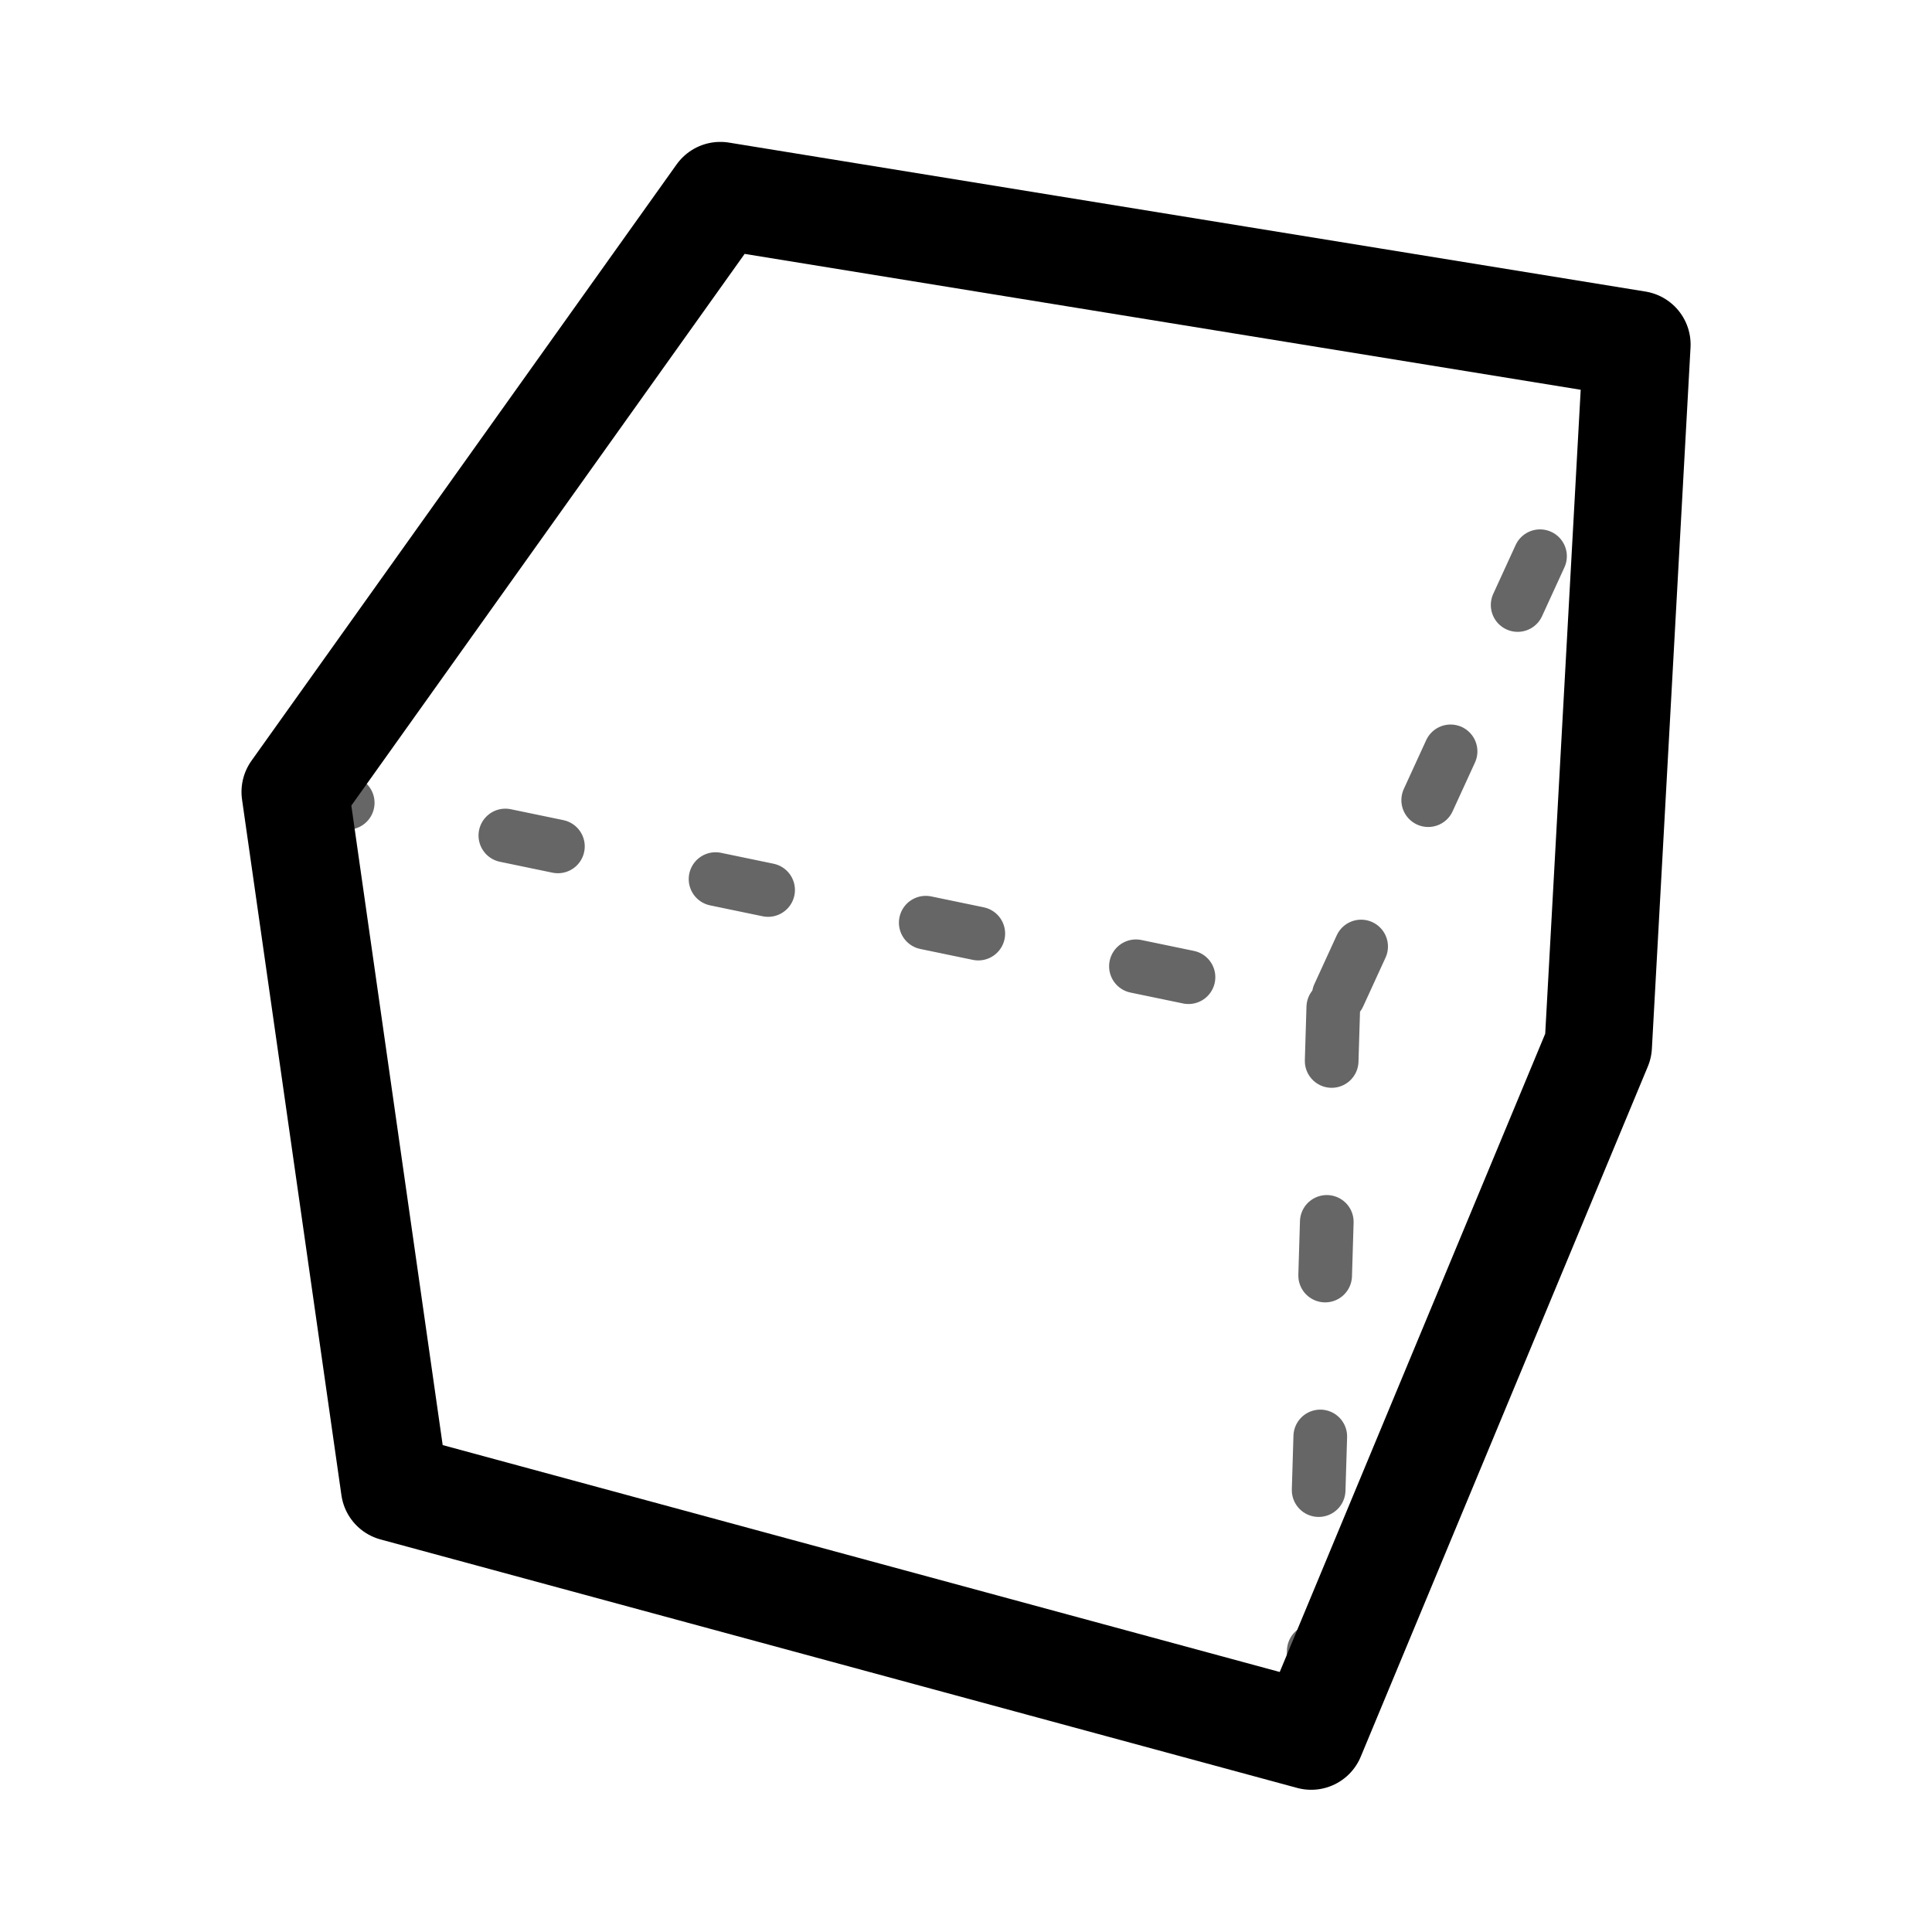 <?xml version="1.0" encoding="UTF-8" standalone="no"?>
<!-- Created with Inkscape (http://www.inkscape.org/) -->

<svg
   width="18mm"
   height="18mm"
   viewBox="0 0 18 18"
   version="1.1"
   id="svg5"
   inkscape:version="1.1 (c68e22c387, 2021-05-23)"
   sodipodi:docname="d6.svg"
   xmlns:inkscape="http://www.inkscape.org/namespaces/inkscape"
   xmlns:sodipodi="http://sodipodi.sourceforge.net/DTD/sodipodi-0.dtd"
   xmlns="http://www.w3.org/2000/svg"
   xmlns:svg="http://www.w3.org/2000/svg">
  <sodipodi:namedview
     id="namedview7"
     pagecolor="#ffffff"
     bordercolor="#111111"
     borderopacity="1"
     inkscape:pageshadow="0"
     inkscape:pageopacity="0"
     inkscape:pagecheckerboard="false"
     inkscape:document-units="mm"
     showgrid="true"
     inkscape:zoom="1.9295884"
     inkscape:cx="84.214851"
     inkscape:cy="103.1308"
     inkscape:window-width="1500"
     inkscape:window-height="930"
     inkscape:window-x="-6"
     inkscape:window-y="-6"
     inkscape:window-maximized="1"
     inkscape:current-layer="layer3"
     fit-margin-top="0"
     fit-margin-left="0"
     fit-margin-right="0"
     fit-margin-bottom="0">
    <inkscape:grid
       type="xygrid"
       id="grid1035"
       spacingx="1.323"
       spacingy="1.323"
       enabled="false"
       originx="14.757"
       originy="58.55" />
  </sodipodi:namedview>
  <defs
     id="defs2">
    <linearGradient
       id="linearGradient4029"
       inkscape:swatch="solid">
      <stop
         style="stop-color:#000000;stop-opacity:1;"
         offset="0"
         id="stop4027" />
    </linearGradient>
  </defs>
  <g
     inkscape:groupmode="layer"
     id="layer3"
     inkscape:label="Background"
     style="display:inline"
     transform="translate(-18.104,-0.137)" />
  <g
     inkscape:label="Outer"
     inkscape:groupmode="layer"
     id="layer1"
     transform="translate(14.757,58.55)"
     style="display:inline" />
  <g
     inkscape:groupmode="layer"
     id="layer2"
     inkscape:label="icons"
     transform="translate(14.757,58.55)"
     style="display:inline">
    <g
       id="g3712"
       transform="translate(3.823,-25.19)">
      <path
         style="display:inline;fill:none;stroke:#000000;stroke-width:1;stroke-linecap:round;stroke-linejoin:round;stroke-miterlimit:4;stroke-dasharray:none;stroke-opacity:1;stop-color:#000000"
         d="m -11.869,-31.538 -3.961,5.556 0.926,6.482 8.54,2.315 2.675,-6.431 0.36,-6.534 z"
         id="path1389-7" />
      <path
         id="path1143-7"
         style="font-variation-settings:normal;opacity:1;fill:none;fill-opacity:1;stroke:#000000;stroke-width:0.5;stroke-linecap:round;stroke-linejoin:round;stroke-miterlimit:4;stroke-dasharray:0.5, 1.5;stroke-dashoffset:0;stroke-opacity:0.6;stop-color:#000000;stop-opacity:1"
         d="m -6.158,-23.975 -0.206,6.791 m -9.466,-8.798 c 9.672,2.006 9.672,2.006 9.672,2.006 l 2.83,-6.174" />
    </g>
  </g>
</svg>
